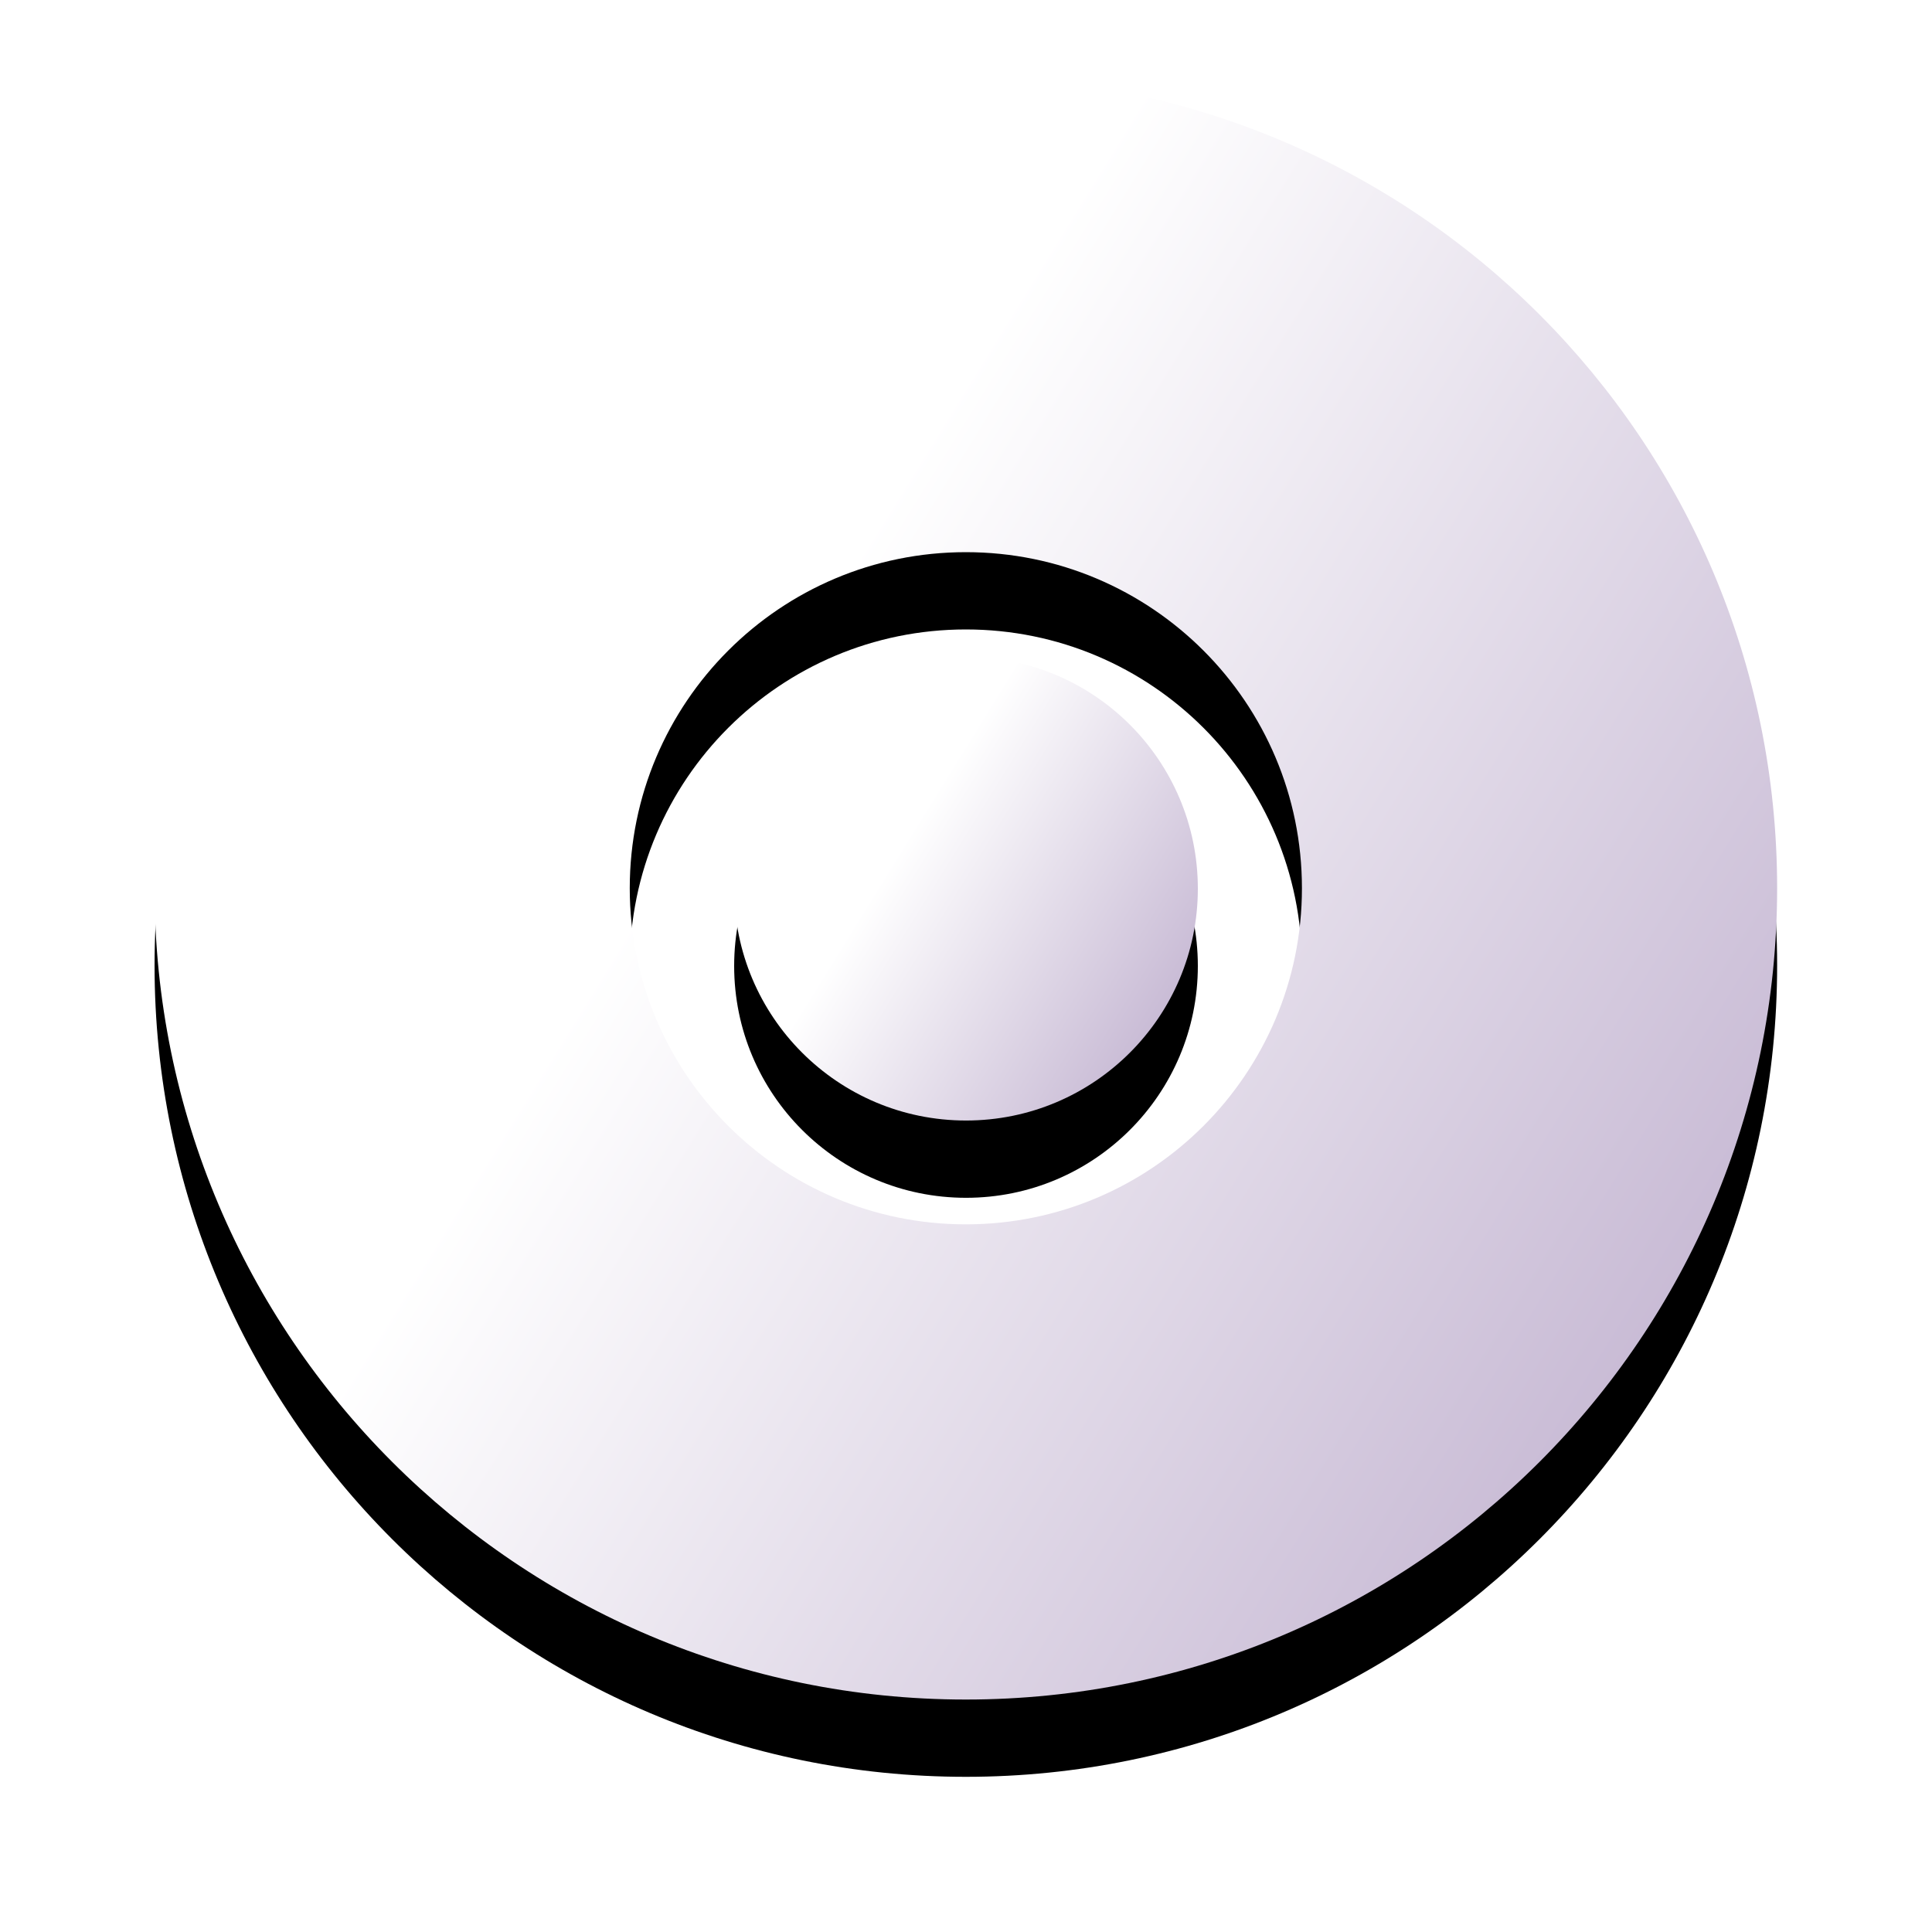 <?xml version="1.0" encoding="UTF-8"?>
<svg width="50px" height="50px" viewBox="0 0 50 50" version="1.1" xmlns="http://www.w3.org/2000/svg" xmlns:xlink="http://www.w3.org/1999/xlink"><script xmlns="" type="text/javascript" charset="utf-8" id="zm-extension"/>
    <!-- Generator: Sketch 49 (51002) - http://www.bohemiancoding.com/sketch -->
    <title>Page 1</title>
    <desc>Created with Sketch.</desc>
    <defs>
        <linearGradient x1="34.521%" y1="43.643%" x2="223.941%" y2="160.832%" id="linearGradient-1">
            <stop stop-color="#FFFFFF" offset="0%"/>
            <stop stop-color="#4A1D74" offset="100%"/>
        </linearGradient>
        <path d="M20.996,29.694 C16.192,29.694 12.298,25.799 12.298,20.996 C12.298,16.192 16.192,12.298 20.996,12.298 C25.8,12.298 29.694,16.192 29.694,20.996 C29.694,25.799 25.8,29.694 20.996,29.694 M20.996,0 C9.4,0 0,9.4 0,20.996 C0,32.591 9.4,41.992 20.996,41.992 C32.592,41.992 41.992,32.591 41.992,20.996 C41.992,9.4 32.592,0 20.996,0" id="path-2"/>
        <filter x="-16.7%" y="-11.9%" width="133.3%" height="133.3%" filterUnits="objectBoundingBox" id="filter-3">
            <feOffset dx="0" dy="2" in="SourceAlpha" result="shadowOffsetOuter1"/>
            <feGaussianBlur stdDeviation="2" in="shadowOffsetOuter1" result="shadowBlurOuter1"/>
            <feColorMatrix values="0 0 0 0 0   0 0 0 0 0   0 0 0 0 0  0 0 0 0.15 0" type="matrix" in="shadowBlurOuter1"/>
        </filter>
        <path d="M27,21.999 C27,25.313 24.314,27.999 21.001,27.999 C17.686,27.999 15,25.313 15,21.999 C15,18.686 17.686,16 21.001,16 C24.314,16 27,18.686 27,21.999" id="path-4"/>
        <filter x="-58.3%" y="-41.7%" width="216.7%" height="216.7%" filterUnits="objectBoundingBox" id="filter-5">
            <feOffset dx="0" dy="2" in="SourceAlpha" result="shadowOffsetOuter1"/>
            <feGaussianBlur stdDeviation="2" in="shadowOffsetOuter1" result="shadowBlurOuter1"/>
            <feColorMatrix values="0 0 0 0 0   0 0 0 0 0   0 0 0 0 0  0 0 0 0.15 0" type="matrix" in="shadowBlurOuter1"/>
        </filter>
    </defs>
    <g id="Symbols" stroke="none" stroke-width="1" fill="none" fill-rule="evenodd">
        <g id="Shape-Copy-12" transform="translate(-1, 2)">
            <g id="Page-1" transform="translate(5, -1)">
                <g id="Group-3" transform="translate(0, 0.992)">
                    <g id="Fill-1">
                        <use fill="black" fill-opacity="1" filter="url(#filter-3)" xlink:href="#path-2"/>
                        <use fill="url(#linearGradient-1)" fill-rule="evenodd" xlink:href="#path-2"/>
                    </g>
                </g>
                <g id="Fill-4">
                    <use fill="black" fill-opacity="1" filter="url(#filter-5)" xlink:href="#path-4"/>
                    <use fill="url(#linearGradient-1)" fill-rule="evenodd" xlink:href="#path-4"/>
                </g>
            </g>
        </g>
    </g>
</svg>